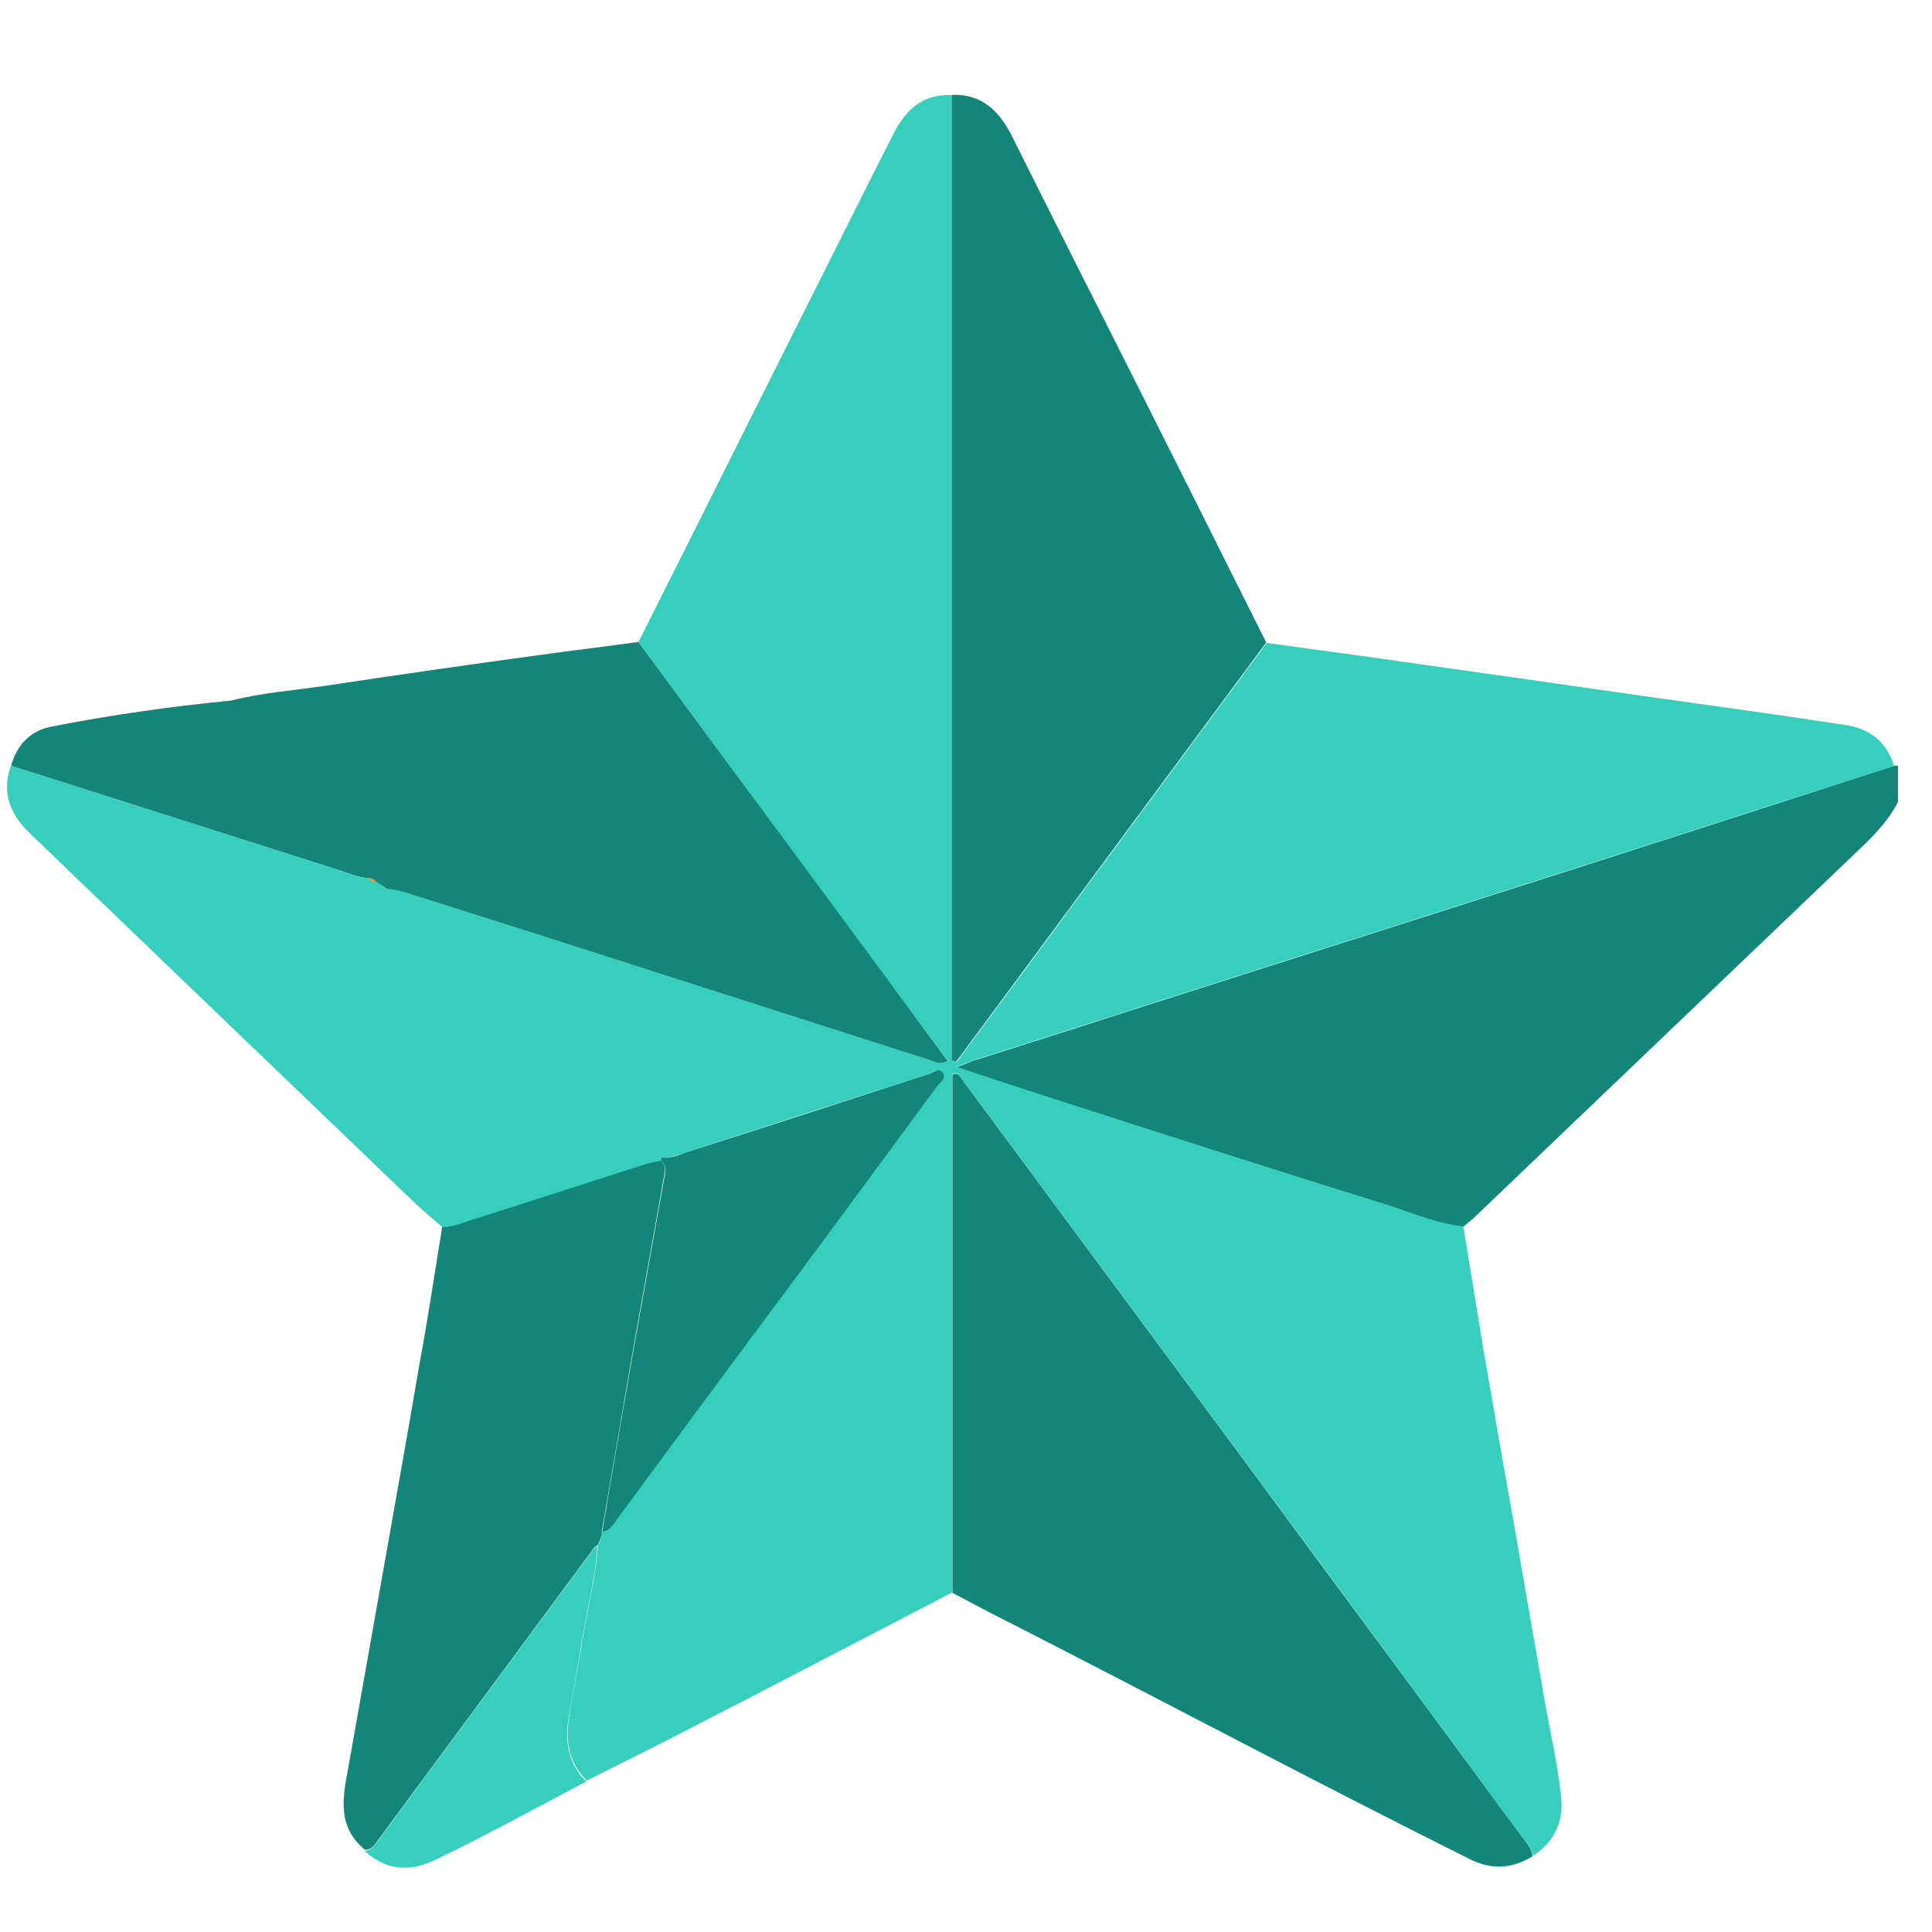 <svg width="15" height="15" viewBox="0 0 15 15" fill="none" xmlns="http://www.w3.org/2000/svg">
<path d="M14.707 5.945C14.718 5.945 14.725 5.945 14.736 5.945C14.736 6.04 14.736 6.132 14.736 6.227C14.671 6.354 14.578 6.456 14.478 6.554C13.464 7.522 12.45 8.494 11.436 9.462C11.411 9.483 11.386 9.504 11.36 9.525C11.145 9.501 10.948 9.413 10.744 9.349C9.888 9.082 9.031 8.807 8.175 8.533C7.938 8.455 7.702 8.378 7.426 8.286C7.505 8.258 7.544 8.237 7.587 8.226C7.935 8.114 8.286 8.005 8.633 7.892C9.841 7.505 11.052 7.121 12.26 6.734C13.081 6.47 13.894 6.209 14.707 5.945Z" fill="#148679"/>
<path d="M14.704 5.946C13.89 6.206 13.077 6.47 12.26 6.731C11.052 7.118 9.841 7.502 8.634 7.889C8.286 8.001 7.935 8.111 7.587 8.223C7.544 8.237 7.501 8.255 7.426 8.283C7.698 8.375 7.935 8.452 8.175 8.529C9.031 8.804 9.884 9.082 10.744 9.346C10.948 9.41 11.146 9.498 11.361 9.522C11.411 9.828 11.461 10.135 11.511 10.441C11.59 10.906 11.672 11.374 11.755 11.838C11.837 12.303 11.916 12.771 11.998 13.236C12.041 13.472 12.095 13.711 12.12 13.947C12.142 14.141 12.07 14.303 11.895 14.412C11.898 14.373 11.88 14.341 11.855 14.31C11.712 14.123 11.575 13.933 11.436 13.743C10.848 12.944 10.26 12.148 9.669 11.349C8.938 10.36 8.204 9.371 7.472 8.382C7.455 8.357 7.444 8.318 7.394 8.339C7.394 9.681 7.394 11.022 7.394 12.363C6.709 12.719 6.021 13.078 5.337 13.43C5.079 13.563 4.817 13.694 4.556 13.824C4.419 13.69 4.391 13.525 4.416 13.349C4.441 13.162 4.484 12.975 4.513 12.789C4.552 12.525 4.624 12.264 4.642 11.997C4.663 11.962 4.677 11.926 4.674 11.888C4.738 11.881 4.763 11.828 4.796 11.782C5.129 11.328 5.466 10.877 5.799 10.423C6.286 9.762 6.777 9.103 7.265 8.441C7.29 8.41 7.354 8.375 7.311 8.325C7.279 8.287 7.229 8.332 7.193 8.343C6.566 8.544 5.935 8.748 5.308 8.952C5.251 8.97 5.193 8.998 5.129 8.987C5.107 8.864 4.982 8.836 4.907 8.762C4.584 8.438 4.262 8.111 3.925 7.801C3.606 7.512 3.301 7.213 3.004 6.903C3.05 6.903 3.097 6.91 3.144 6.928C3.488 7.037 3.832 7.146 4.176 7.255C5.19 7.579 6.204 7.906 7.218 8.23C7.257 8.244 7.297 8.269 7.358 8.237C6.555 7.153 5.756 6.069 4.957 4.985C5.423 4.059 5.885 3.13 6.351 2.204C6.548 1.813 6.741 1.422 6.939 1.035C7.032 0.852 7.168 0.725 7.394 0.739C7.394 3.239 7.394 5.734 7.394 8.234C7.404 8.237 7.415 8.241 7.426 8.248C8.229 7.164 9.031 6.076 9.834 4.992C10.214 5.045 10.597 5.094 10.977 5.15C11.536 5.228 12.095 5.309 12.654 5.389C13.202 5.467 13.754 5.541 14.303 5.625C14.492 5.646 14.647 5.745 14.704 5.946Z" fill="#36CEBC"/>
<path d="M7.395 12.367C7.395 11.025 7.395 9.684 7.395 8.343C7.445 8.322 7.455 8.361 7.473 8.385C8.204 9.374 8.939 10.364 9.67 11.353C10.258 12.152 10.849 12.947 11.437 13.746C11.576 13.937 11.716 14.127 11.856 14.313C11.881 14.345 11.895 14.377 11.895 14.415C11.738 14.507 11.587 14.521 11.415 14.436C10.222 13.841 9.047 13.215 7.86 12.609C7.703 12.532 7.549 12.447 7.395 12.367Z" fill="#148679"/>
<path d="M9.831 4.988C9.028 6.072 8.226 7.16 7.423 8.244C7.412 8.241 7.401 8.237 7.391 8.23C7.391 5.731 7.391 3.235 7.391 0.736C7.624 0.729 7.756 0.862 7.853 1.049C8.19 1.725 8.53 2.397 8.871 3.073C9.193 3.714 9.512 4.351 9.831 4.988Z" fill="#148679"/>
<path d="M4.956 4.984C5.755 6.069 6.558 7.149 7.357 8.237C7.296 8.269 7.256 8.244 7.217 8.23C6.203 7.906 5.189 7.579 4.175 7.255C3.831 7.146 3.487 7.037 3.143 6.928C3.096 6.913 3.049 6.903 3.003 6.903C2.974 6.885 2.946 6.864 2.917 6.847C2.906 6.825 2.885 6.818 2.86 6.818C2.86 6.783 2.842 6.755 2.817 6.734C2.516 6.495 2.261 6.209 1.989 5.942C1.849 5.808 1.716 5.66 1.799 5.438C2.032 5.379 2.275 5.361 2.516 5.326C3.078 5.241 3.641 5.16 4.207 5.083C4.454 5.048 4.705 5.02 4.956 4.984Z" fill="#148679"/>
<path d="M2.924 6.846C2.952 6.864 2.981 6.885 3.01 6.903C3.307 7.213 3.612 7.512 3.93 7.8C4.267 8.11 4.59 8.434 4.912 8.761C4.988 8.835 5.109 8.864 5.135 8.987C5.135 8.997 5.135 9.004 5.135 9.015C5.099 9.022 5.059 9.029 5.023 9.04C4.558 9.187 4.095 9.335 3.629 9.487C3.565 9.508 3.504 9.529 3.436 9.529C3.368 9.469 3.3 9.413 3.235 9.353C2.232 8.392 1.232 7.431 0.232 6.47C0.078 6.322 0.01 6.153 0.085 5.945C0.928 6.213 1.766 6.48 2.608 6.748C2.694 6.776 2.777 6.818 2.866 6.818C2.877 6.839 2.898 6.846 2.924 6.846Z" fill="#36CEBC"/>
<path d="M3.433 9.526C3.501 9.529 3.562 9.505 3.626 9.483C4.092 9.336 4.554 9.184 5.02 9.036C5.056 9.026 5.092 9.019 5.131 9.012C5.171 9.043 5.164 9.089 5.156 9.128C5.078 9.575 4.995 10.025 4.916 10.473C4.834 10.944 4.755 11.416 4.673 11.888C4.676 11.926 4.658 11.962 4.64 11.997C4.608 12.011 4.594 12.043 4.576 12.067C4.028 12.81 3.479 13.549 2.931 14.292C2.906 14.327 2.885 14.362 2.834 14.362C2.619 14.186 2.659 13.961 2.702 13.736C2.795 13.211 2.888 12.687 2.981 12.162C3.074 11.638 3.168 11.113 3.257 10.589C3.322 10.24 3.375 9.885 3.433 9.526Z" fill="#148679"/>
<path d="M2.832 14.37C2.882 14.37 2.904 14.334 2.929 14.299C3.477 13.556 4.025 12.817 4.574 12.074C4.592 12.046 4.606 12.018 4.638 12.004C4.62 12.271 4.549 12.532 4.509 12.796C4.48 12.982 4.441 13.169 4.412 13.356C4.387 13.532 4.416 13.701 4.552 13.831C4.165 14.035 3.782 14.246 3.387 14.436C3.201 14.531 3 14.531 2.832 14.37Z" fill="#36CEBC"/>
<path d="M2.867 6.818C2.774 6.815 2.691 6.773 2.609 6.748C1.767 6.48 0.928 6.213 0.086 5.945C0.129 5.787 0.236 5.674 0.391 5.643C0.86 5.551 1.329 5.484 1.806 5.438C1.72 5.66 1.856 5.805 1.996 5.942C2.268 6.209 2.523 6.495 2.824 6.734C2.849 6.755 2.867 6.783 2.867 6.818Z" fill="#148679"/>
<path d="M4.676 11.891C4.755 11.419 4.837 10.947 4.919 10.476C4.998 10.029 5.081 9.578 5.16 9.131C5.167 9.092 5.174 9.046 5.134 9.015C5.134 9.004 5.134 8.997 5.134 8.987C5.199 8.997 5.256 8.973 5.314 8.951C5.941 8.751 6.568 8.547 7.199 8.342C7.238 8.332 7.285 8.286 7.317 8.325C7.356 8.374 7.292 8.409 7.27 8.441C6.783 9.103 6.296 9.765 5.805 10.423C5.468 10.877 5.134 11.328 4.801 11.782C4.765 11.831 4.74 11.884 4.676 11.891Z" fill="#148679"/>
<path d="M2.921 6.847C2.896 6.847 2.878 6.84 2.863 6.818C2.885 6.818 2.907 6.825 2.921 6.847Z" fill="#F38B19"/>
</svg>
